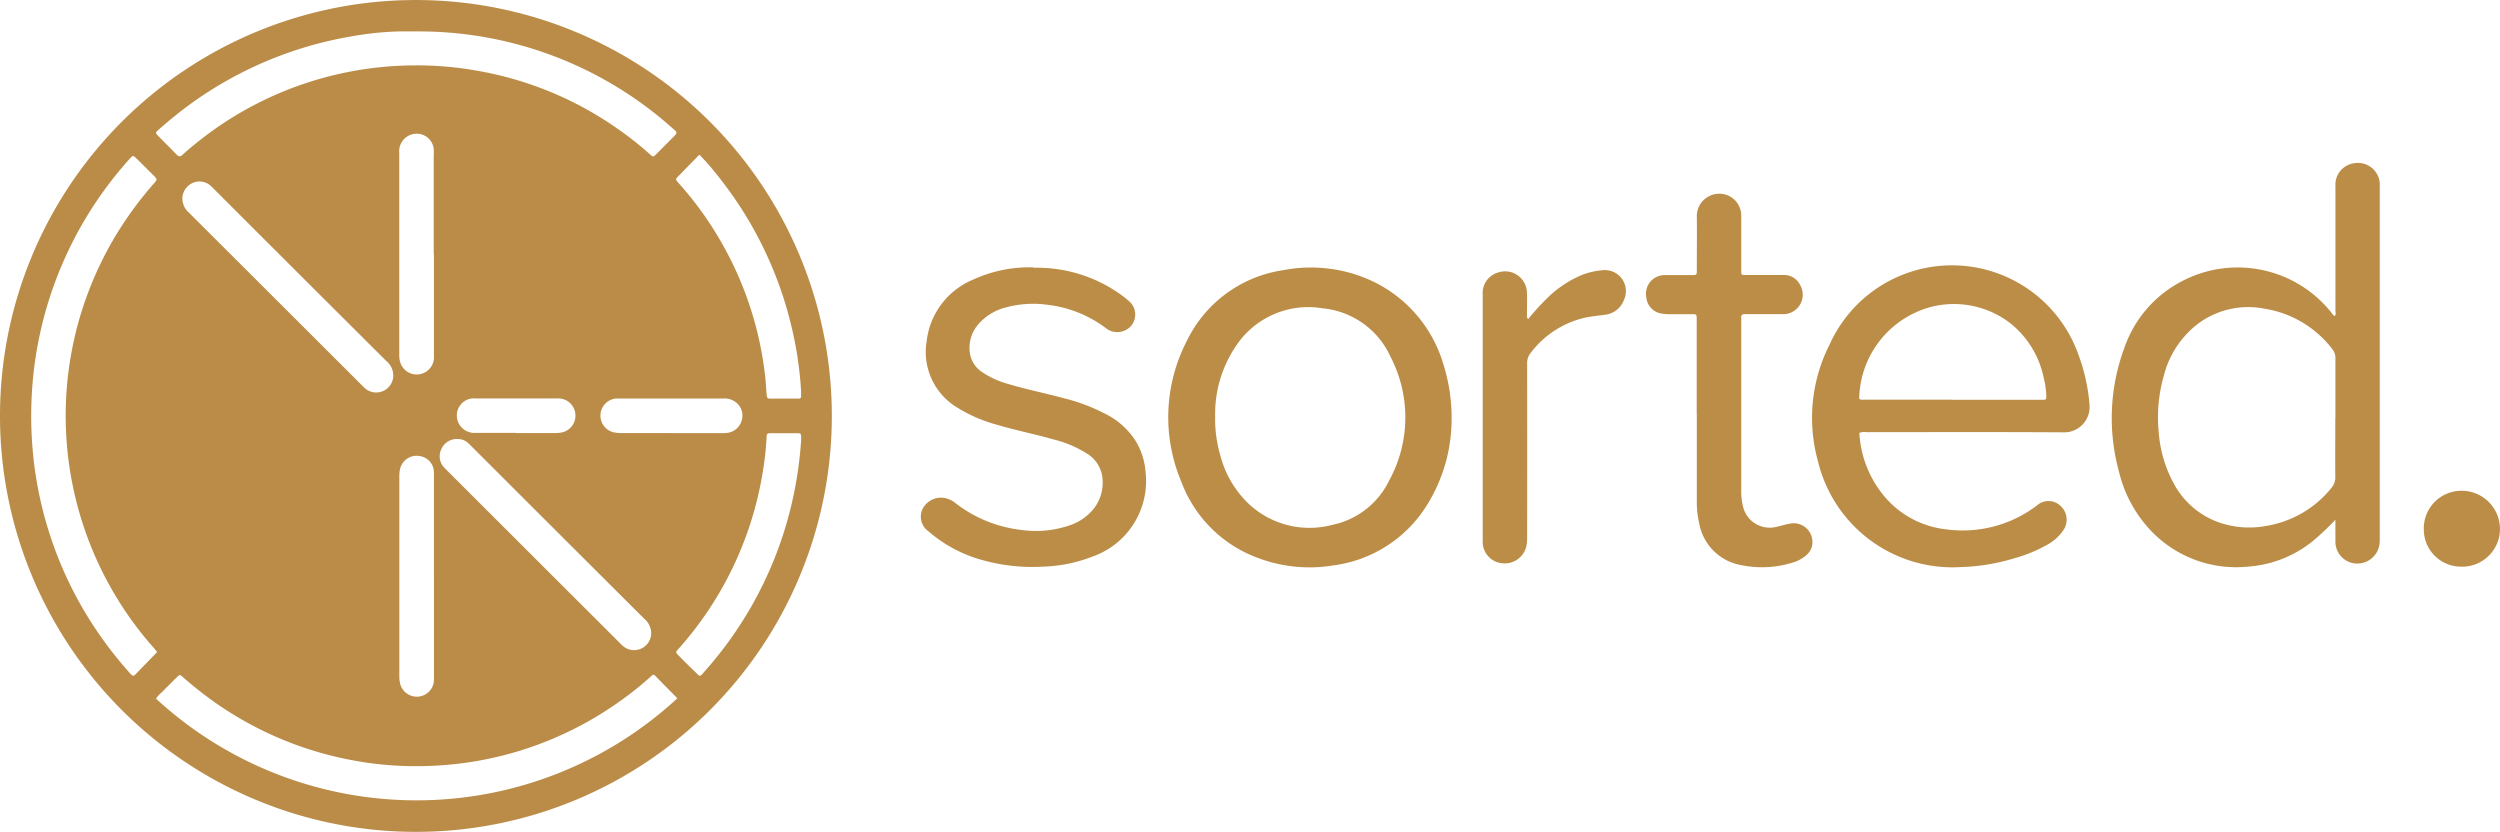 <svg xmlns="http://www.w3.org/2000/svg" width="97.838" height="32.555" viewBox="0 0 97.838 32.555">
  <g id="Group_446" data-name="Group 446" transform="translate(-82.822 -46.308)">
    <path id="Path_918" data-name="Path 918" d="M87.3,0A16.277,16.277,0,1,1,70.991,16.249,16.272,16.272,0,0,1,87.3,0M97.507,27.334c-.272-.274-.53-.536-.789-.8-.163-.164-.133-.172-.309-.014a12.269,12.269,0,0,1-1.042.838,13.641,13.641,0,0,1-8.054,2.624,13.043,13.043,0,0,1-2.429-.212,13.7,13.7,0,0,1-5.48-2.28,15.148,15.148,0,0,1-1.252-.989c-.124-.108-.128-.106-.24,0-.2.2-.4.4-.6.6a.978.978,0,0,0-.215.241,15.047,15.047,0,0,0,20.406-.018M77.143,25.517c-.046-.056-.094-.118-.146-.177a13.289,13.289,0,0,1-1.323-1.762,13.7,13.7,0,0,1-1.915-9.625,13.688,13.688,0,0,1,1.788-4.781,14.333,14.333,0,0,1,1.473-2c.131-.15.13-.153-.012-.3q-.332-.332-.667-.661c-.145-.143-.146-.141-.286.015a14.982,14.982,0,0,0-3.836,9.6,15.234,15.234,0,0,0,.034,1.571,14.923,14.923,0,0,0,2.815,7.7A15.2,15.2,0,0,0,76.1,26.371c.061.068.112.105.191.023.276-.287.555-.572.85-.877M87.318,1.227c-.219,0-.438,0-.657,0a12.51,12.51,0,0,0-1.982.207,15,15,0,0,0-6.2,2.61A16.23,16.23,0,0,0,77.2,5.074c-.136.12-.136.124-.009.254.235.24.476.476.709.718.081.084.141.1.233.011.167-.154.341-.3.518-.441A13.652,13.652,0,0,1,87.1,2.559a13.209,13.209,0,0,1,2.592.213,13.578,13.578,0,0,1,5.442,2.247,13.147,13.147,0,0,1,1.29,1.016c.125.112.131.112.246,0,.245-.242.484-.49.73-.731.078-.077.089-.135,0-.209-.121-.1-.234-.207-.354-.308a14.878,14.878,0,0,0-9.728-3.558m1.616,15.953a.662.662,0,0,0-.67.391.637.637,0,0,0,.108.721c.04.048.087.09.131.134l6.727,6.717a1.571,1.571,0,0,0,.171.16.669.669,0,0,0,1.075-.515.746.746,0,0,0-.269-.573q-3.391-3.38-6.778-6.765c-.033-.033-.066-.067-.1-.1a.593.593,0,0,0-.4-.17M78.822,7.1a.683.683,0,0,0-.694.634.753.753,0,0,0,.269.6q3.383,3.373,6.763,6.75a1.582,1.582,0,0,0,.137.129.668.668,0,0,0,1.075-.406.732.732,0,0,0-.268-.685q-3.36-3.347-6.713-6.7c-.05-.05-.1-.1-.151-.148a.673.673,0,0,0-.418-.172m19.54-1.051c-.287.294-.555.567-.822.842-.119.122-.119.125,0,.262A13.36,13.36,0,0,1,99.25,9.533a13.545,13.545,0,0,1,1.689,5.226c.026.233.034.467.057.7.007.07.018.141.119.14.376,0,.751,0,1.127,0,.082,0,.109-.043.1-.118,0-.055,0-.11,0-.164a14.307,14.307,0,0,0-.411-2.682,14.947,14.947,0,0,0-2.746-5.626,11.105,11.105,0,0,0-.823-.958m3.982,11.222c0-.017,0-.063,0-.11,0-.207,0-.209-.2-.21q-.47,0-.94,0c-.2,0-.208,0-.216.21a11.366,11.366,0,0,1-.145,1.3A13.663,13.663,0,0,1,97.538,25.4c-.11.123-.11.127,0,.243.2.2.393.4.6.594.28.254.191.308.483-.025a14.989,14.989,0,0,0,3.125-5.639,15.235,15.235,0,0,0,.594-3.3M87.965,9.949h0q0-1.934,0-3.868a2.565,2.565,0,0,0,0-.258.671.671,0,0,0-.858-.564.683.683,0,0,0-.491.716q0,3.962,0,7.924a.954.954,0,0,0,.038.278.675.675,0,0,0,1.319-.242c0-1.328,0-2.657,0-3.986m0,12.62h0q0-1.934,0-3.868c0-.078,0-.156,0-.234a.65.65,0,0,0-.588-.624.66.66,0,0,0-.737.51,1.186,1.186,0,0,0-.029.279q0,3.915,0,7.83a1.173,1.173,0,0,0,.04.324.673.673,0,0,0,1.3-.044,1.419,1.419,0,0,0,.015-.28q0-1.946,0-3.891m9.282-5.622h1.879a2.521,2.521,0,0,0,.282-.005.674.674,0,0,0,.606-.51.646.646,0,0,0-.235-.691.712.712,0,0,0-.482-.148q-2.032,0-4.063,0c-.047,0-.094,0-.141,0a.672.672,0,0,0-.12,1.317,1.222,1.222,0,0,0,.325.034h1.949m-6.07,0c.508,0,1.016,0,1.525,0a1.08,1.08,0,0,0,.325-.038.673.673,0,0,0-.222-1.316c-1.079,0-2.158,0-3.237,0a1.087,1.087,0,0,0-.117,0,.674.674,0,0,0-.57.837.69.69,0,0,0,.725.511c.524,0,1.048,0,1.571,0" transform="translate(11.831 46.309)" fill="#bb8c47"/>
    <path id="Path_919" data-name="Path 919" d="M923.519,79.065a10.738,10.738,0,0,1-.866.821,4.534,4.534,0,0,1-2.577,1.02,4.6,4.6,0,0,1-3.768-1.392,5.061,5.061,0,0,1-1.264-2.325,7.9,7.9,0,0,1,.209-4.841,4.634,4.634,0,0,1,2.266-2.619,4.692,4.692,0,0,1,5.833,1.229.442.442,0,0,0,.137.144c.055-.066.026-.146.026-.216q0-2.441,0-4.881a.846.846,0,0,1,.734-.887.855.855,0,0,1,1,.782c0,.054,0,.109,0,.164q0,6.865,0,13.729a1.359,1.359,0,0,1-.028.326.875.875,0,0,1-.907.664.854.854,0,0,1-.8-.858c0-.287,0-.574,0-.861m0-3.964c0-.782,0-1.564,0-2.346a.551.551,0,0,0-.124-.365,4.159,4.159,0,0,0-2.636-1.576,3.294,3.294,0,0,0-2.644.607,3.7,3.7,0,0,0-1.31,2.008,5.92,5.92,0,0,0-.2,2.227,4.927,4.927,0,0,0,.605,2.027,3.21,3.21,0,0,0,1.925,1.548,3.636,3.636,0,0,0,1.742.07,4.117,4.117,0,0,0,2.5-1.494.6.6,0,0,0,.137-.407c-.006-.766,0-1.533,0-2.3" transform="translate(-749.295 -12.422)" fill="#bc8d47"/>
    <path id="Path_920" data-name="Path 920" d="M796.894,113.377a4.23,4.23,0,0,0,.914,2.408,3.683,3.683,0,0,0,2.484,1.37,4.8,4.8,0,0,0,3.56-.941.678.678,0,0,1,.92.028.725.725,0,0,1,.109.942,1.8,1.8,0,0,1-.659.587,5.529,5.529,0,0,1-1.234.507,7.948,7.948,0,0,1-2.147.355,5.414,5.414,0,0,1-5.563-4.132,6.341,6.341,0,0,1,.465-4.606,5.249,5.249,0,0,1,9.727.432,7.183,7.183,0,0,1,.432,1.962.992.992,0,0,1-1.032,1.069c-2.561-.016-5.121-.007-7.682-.006a.7.7,0,0,0-.294.025m3.634-1.293h3.451c.241,0,.239.028.227-.249a3.293,3.293,0,0,0-.1-.624,3.673,3.673,0,0,0-1.317-2.132,3.615,3.615,0,0,0-3.093-.628,3.787,3.787,0,0,0-2.806,3.53c-.006.071.021.1.09.1h3.545" transform="translate(-641.306 -50.131)" fill="#bc8d47"/>
    <path id="Path_921" data-name="Path 921" d="M548.865,112.741a6.348,6.348,0,0,1-1.081,3.647,5.077,5.077,0,0,1-3.532,2.177,5.729,5.729,0,0,1-3.022-.311,5.051,5.051,0,0,1-2.941-2.96,6.49,6.49,0,0,1,.218-5.518,4.993,4.993,0,0,1,3.773-2.763,5.683,5.683,0,0,1,3.421.4,5.231,5.231,0,0,1,2.839,3.268,6.994,6.994,0,0,1,.326,2.06m-9.255.028a5.144,5.144,0,0,0,.2,1.482,4.016,4.016,0,0,0,1.108,1.9,3.475,3.475,0,0,0,3.272.831,3.188,3.188,0,0,0,2.226-1.727,5.142,5.142,0,0,0,.062-4.845,3.258,3.258,0,0,0-2.668-1.905,3.392,3.392,0,0,0-3.37,1.454,4.745,4.745,0,0,0-.828,2.809" transform="translate(-409.235 -50.132)" fill="#bc8d47"/>
    <path id="Path_922" data-name="Path 922" d="M443.337,106.983a5.632,5.632,0,0,1,3.377,1.028,4.186,4.186,0,0,1,.368.291.688.688,0,0,1,.084.933.717.717,0,0,1-.93.162c-.073-.045-.139-.1-.21-.15a4.7,4.7,0,0,0-2.173-.818,4.038,4.038,0,0,0-1.6.105,2.1,2.1,0,0,0-1.022.594,1.413,1.413,0,0,0-.382,1.252,1.082,1.082,0,0,0,.483.694,3.447,3.447,0,0,0,1.022.461c.727.219,1.472.364,2.2.563a7.283,7.283,0,0,1,1.618.618,2.972,2.972,0,0,1,1.188,1.1,2.714,2.714,0,0,1,.352,1.133,3.133,3.133,0,0,1-2.084,3.34,5.785,5.785,0,0,1-1.9.39,7.271,7.271,0,0,1-2.55-.3,5.349,5.349,0,0,1-1.958-1.081.7.7,0,0,1-.209-.919.809.809,0,0,1,.933-.364,1.009,1.009,0,0,1,.329.175,5.119,5.119,0,0,0,2.552,1.049,4.077,4.077,0,0,0,1.9-.169,2.022,2.022,0,0,0,1-.709,1.661,1.661,0,0,0,.289-1.248,1.272,1.272,0,0,0-.6-.863,4.459,4.459,0,0,0-1.336-.558c-.722-.207-1.46-.349-2.179-.566a5.747,5.747,0,0,1-1.625-.716,2.535,2.535,0,0,1-1.125-2.56,2.971,2.971,0,0,1,1.812-2.4,5.224,5.224,0,0,1,2.371-.481" transform="translate(-320.061 -50.196)" fill="#bc8d47"/>
    <path id="Path_923" data-name="Path 923" d="M730.642,85.96q0-1.783,0-3.567c0-.055,0-.11,0-.164-.006-.168-.007-.174-.171-.176-.305,0-.611,0-.916,0a1.826,1.826,0,0,1-.3-.025.707.707,0,0,1-.584-.62.734.734,0,0,1,.408-.818.789.789,0,0,1,.342-.069q.517,0,1.034,0c.188,0,.191,0,.191-.2,0-.712.01-1.424,0-2.135a.88.88,0,0,1,1.244-.769.864.864,0,0,1,.495.816q0,.915,0,1.83c0,.07,0,.141,0,.211,0,.264-.017.245.237.246.47,0,.94,0,1.41,0a.7.7,0,0,1,.674.423.759.759,0,0,1-.078.82.774.774,0,0,1-.663.288c-.431,0-.862,0-1.292,0-.055,0-.11,0-.164,0-.09,0-.127.041-.124.128,0,.047,0,.094,0,.141q0,3.3,0,6.594a2.447,2.447,0,0,0,.052.582,1.075,1.075,0,0,0,1.374.866c.161-.034.318-.085.479-.113a.736.736,0,0,1,.879.781.684.684,0,0,1-.265.478,1.4,1.4,0,0,1-.539.276,4.054,4.054,0,0,1-2.019.082,2.017,2.017,0,0,1-1.6-1.6,3.677,3.677,0,0,1-.1-.906c0-1.134,0-2.268,0-3.4" transform="translate(-581.419 -23.449)" fill="#bc8d47"/>
    <path id="Path_924" data-name="Path 924" d="M665.249,109.826a9.192,9.192,0,0,1,.716-.793,4.334,4.334,0,0,1,1.393-.937,2.964,2.964,0,0,1,.82-.184.823.823,0,0,1,.81,1.183.894.894,0,0,1-.727.561c-.278.042-.559.059-.834.126a3.7,3.7,0,0,0-2.092,1.382.627.627,0,0,0-.129.411q.005,3.4,0,6.8a1.578,1.578,0,0,1-.031.349.866.866,0,0,1-.907.661.838.838,0,0,1-.8-.832c0-.055,0-.109,0-.164q0-4.763,0-9.525a.832.832,0,0,1,.592-.857.855.855,0,0,1,1.14.816c.008.281,0,.563,0,.845a.193.193,0,0,0,.039.156" transform="translate(-522.62 -51.031)" fill="#bc8d47"/>
    <path id="Path_925" data-name="Path 925" d="M1040.92,199.042a1.457,1.457,0,0,1-1.5-1.478,1.473,1.473,0,0,1,1.491-1.491,1.5,1.5,0,0,1,1.49,1.471,1.478,1.478,0,0,1-1.482,1.5" transform="translate(-861.742 -130.559)" fill="#bc8d47"/>
  </g>
</svg>
